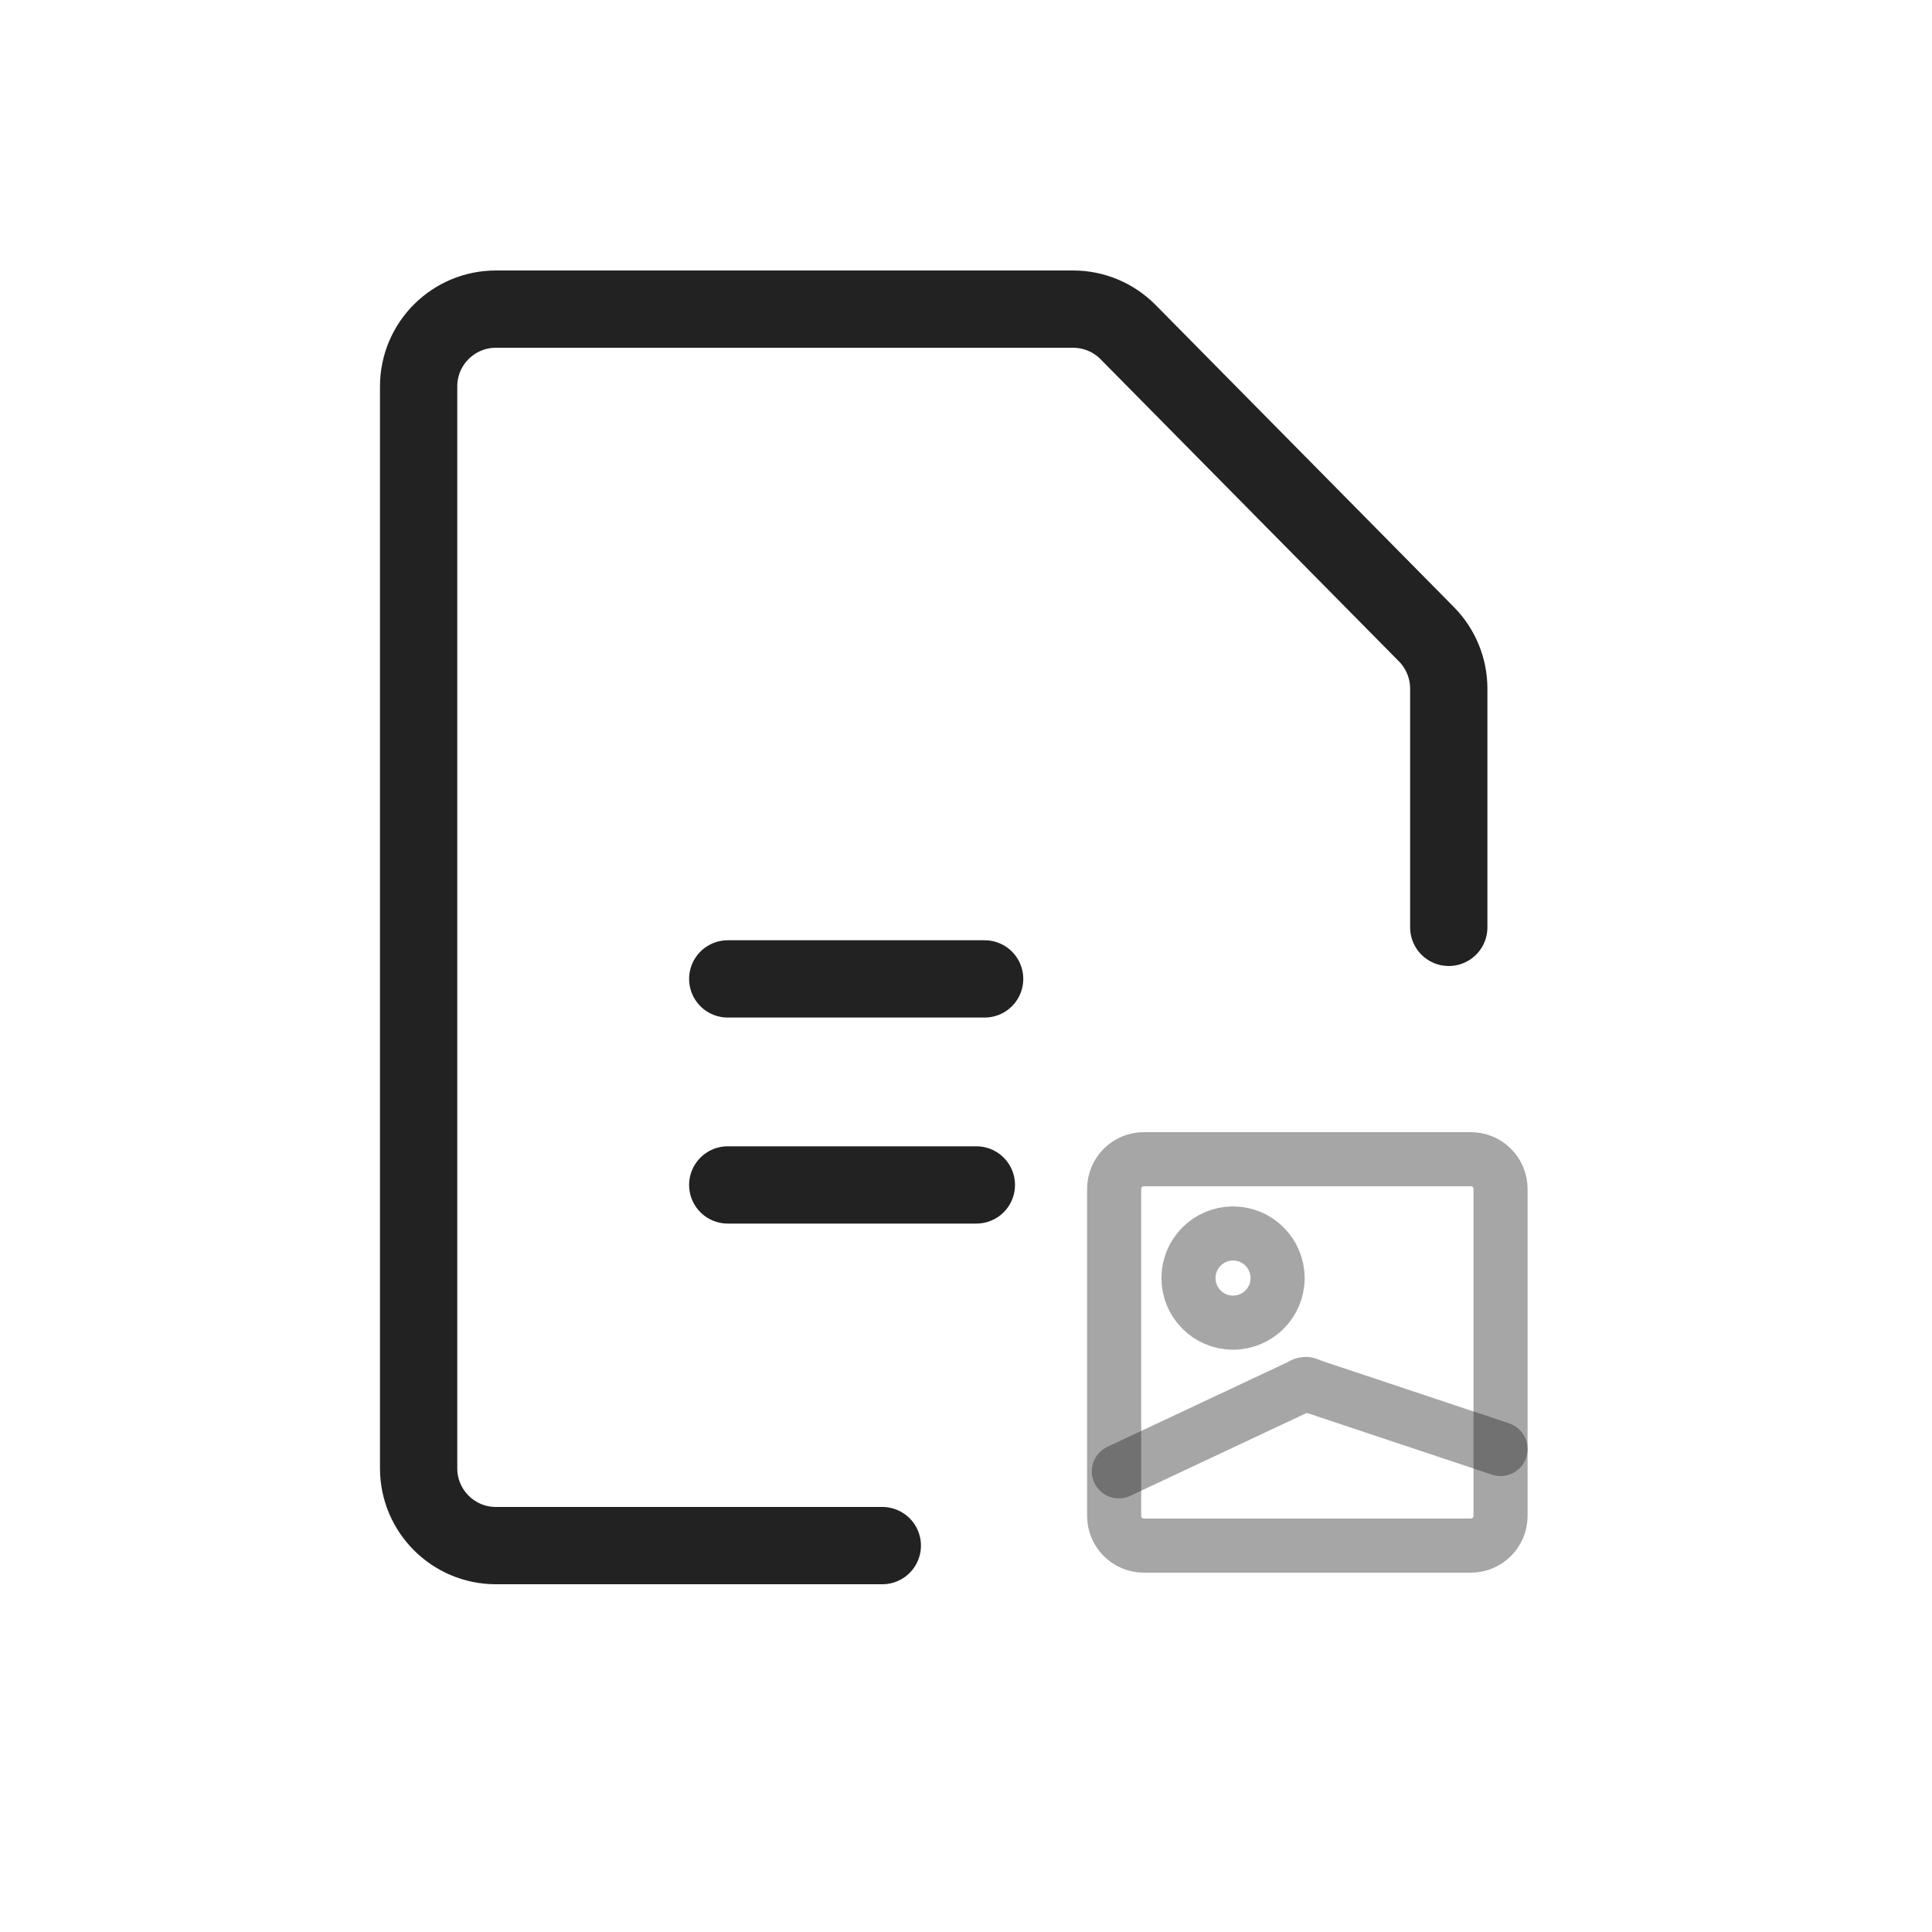 <?xml version="1.0" encoding="UTF-8" standalone="yes"?>
<svg width="25" height="25" viewBox="0 0 25 25" fill="none" xmlns="http://www.w3.org/2000/svg">
  <path d="M18.747 12V8.911C18.747 8.647 18.643 8.395 18.459 8.208L14.597 4.297C14.409 4.107 14.153 4 13.886 4H6.417C5.865 4 5.417 4.448 5.417 5V19C5.417 19.552 5.865 20 6.417 20H11.417" stroke="#222222" stroke-linecap="round" stroke-linejoin="round"/>
  <path d="M9.417 12.667H12.741" stroke="#222222" stroke-linecap="round" stroke-linejoin="round"/>
  <path d="M9.417 15.333H12.634" stroke="#222222" stroke-linecap="round" stroke-linejoin="round"/>
  <path opacity="0.4" d="M14.802 20H19.032C19.245 20 19.417 19.828 19.417 19.615V15.385C19.417 15.172 19.245 15 19.032 15H14.802C14.589 15 14.417 15.172 14.417 15.385V19.615C14.417 19.828 14.589 20 14.802 20Z" stroke="#222222" stroke-width="0.7" stroke-linecap="round" stroke-linejoin="round"/>
  <path opacity="0.4" d="M14.478 19.039L16.836 17.931C16.853 17.916 16.876 17.908 16.899 17.908C16.922 17.908 16.962 17.931 16.962 17.931L19.417 18.75" stroke="#222222" stroke-width="0.7" stroke-linecap="round" stroke-linejoin="round"/>
  <path opacity="0.4" d="M15.955 17.115C16.274 17.115 16.532 16.857 16.532 16.538C16.532 16.22 16.274 15.961 15.955 15.961C15.637 15.961 15.379 16.22 15.379 16.538C15.379 16.857 15.637 17.115 15.955 17.115Z" stroke="#222222" stroke-width="0.7" stroke-linecap="round" stroke-linejoin="round"/>
</svg>